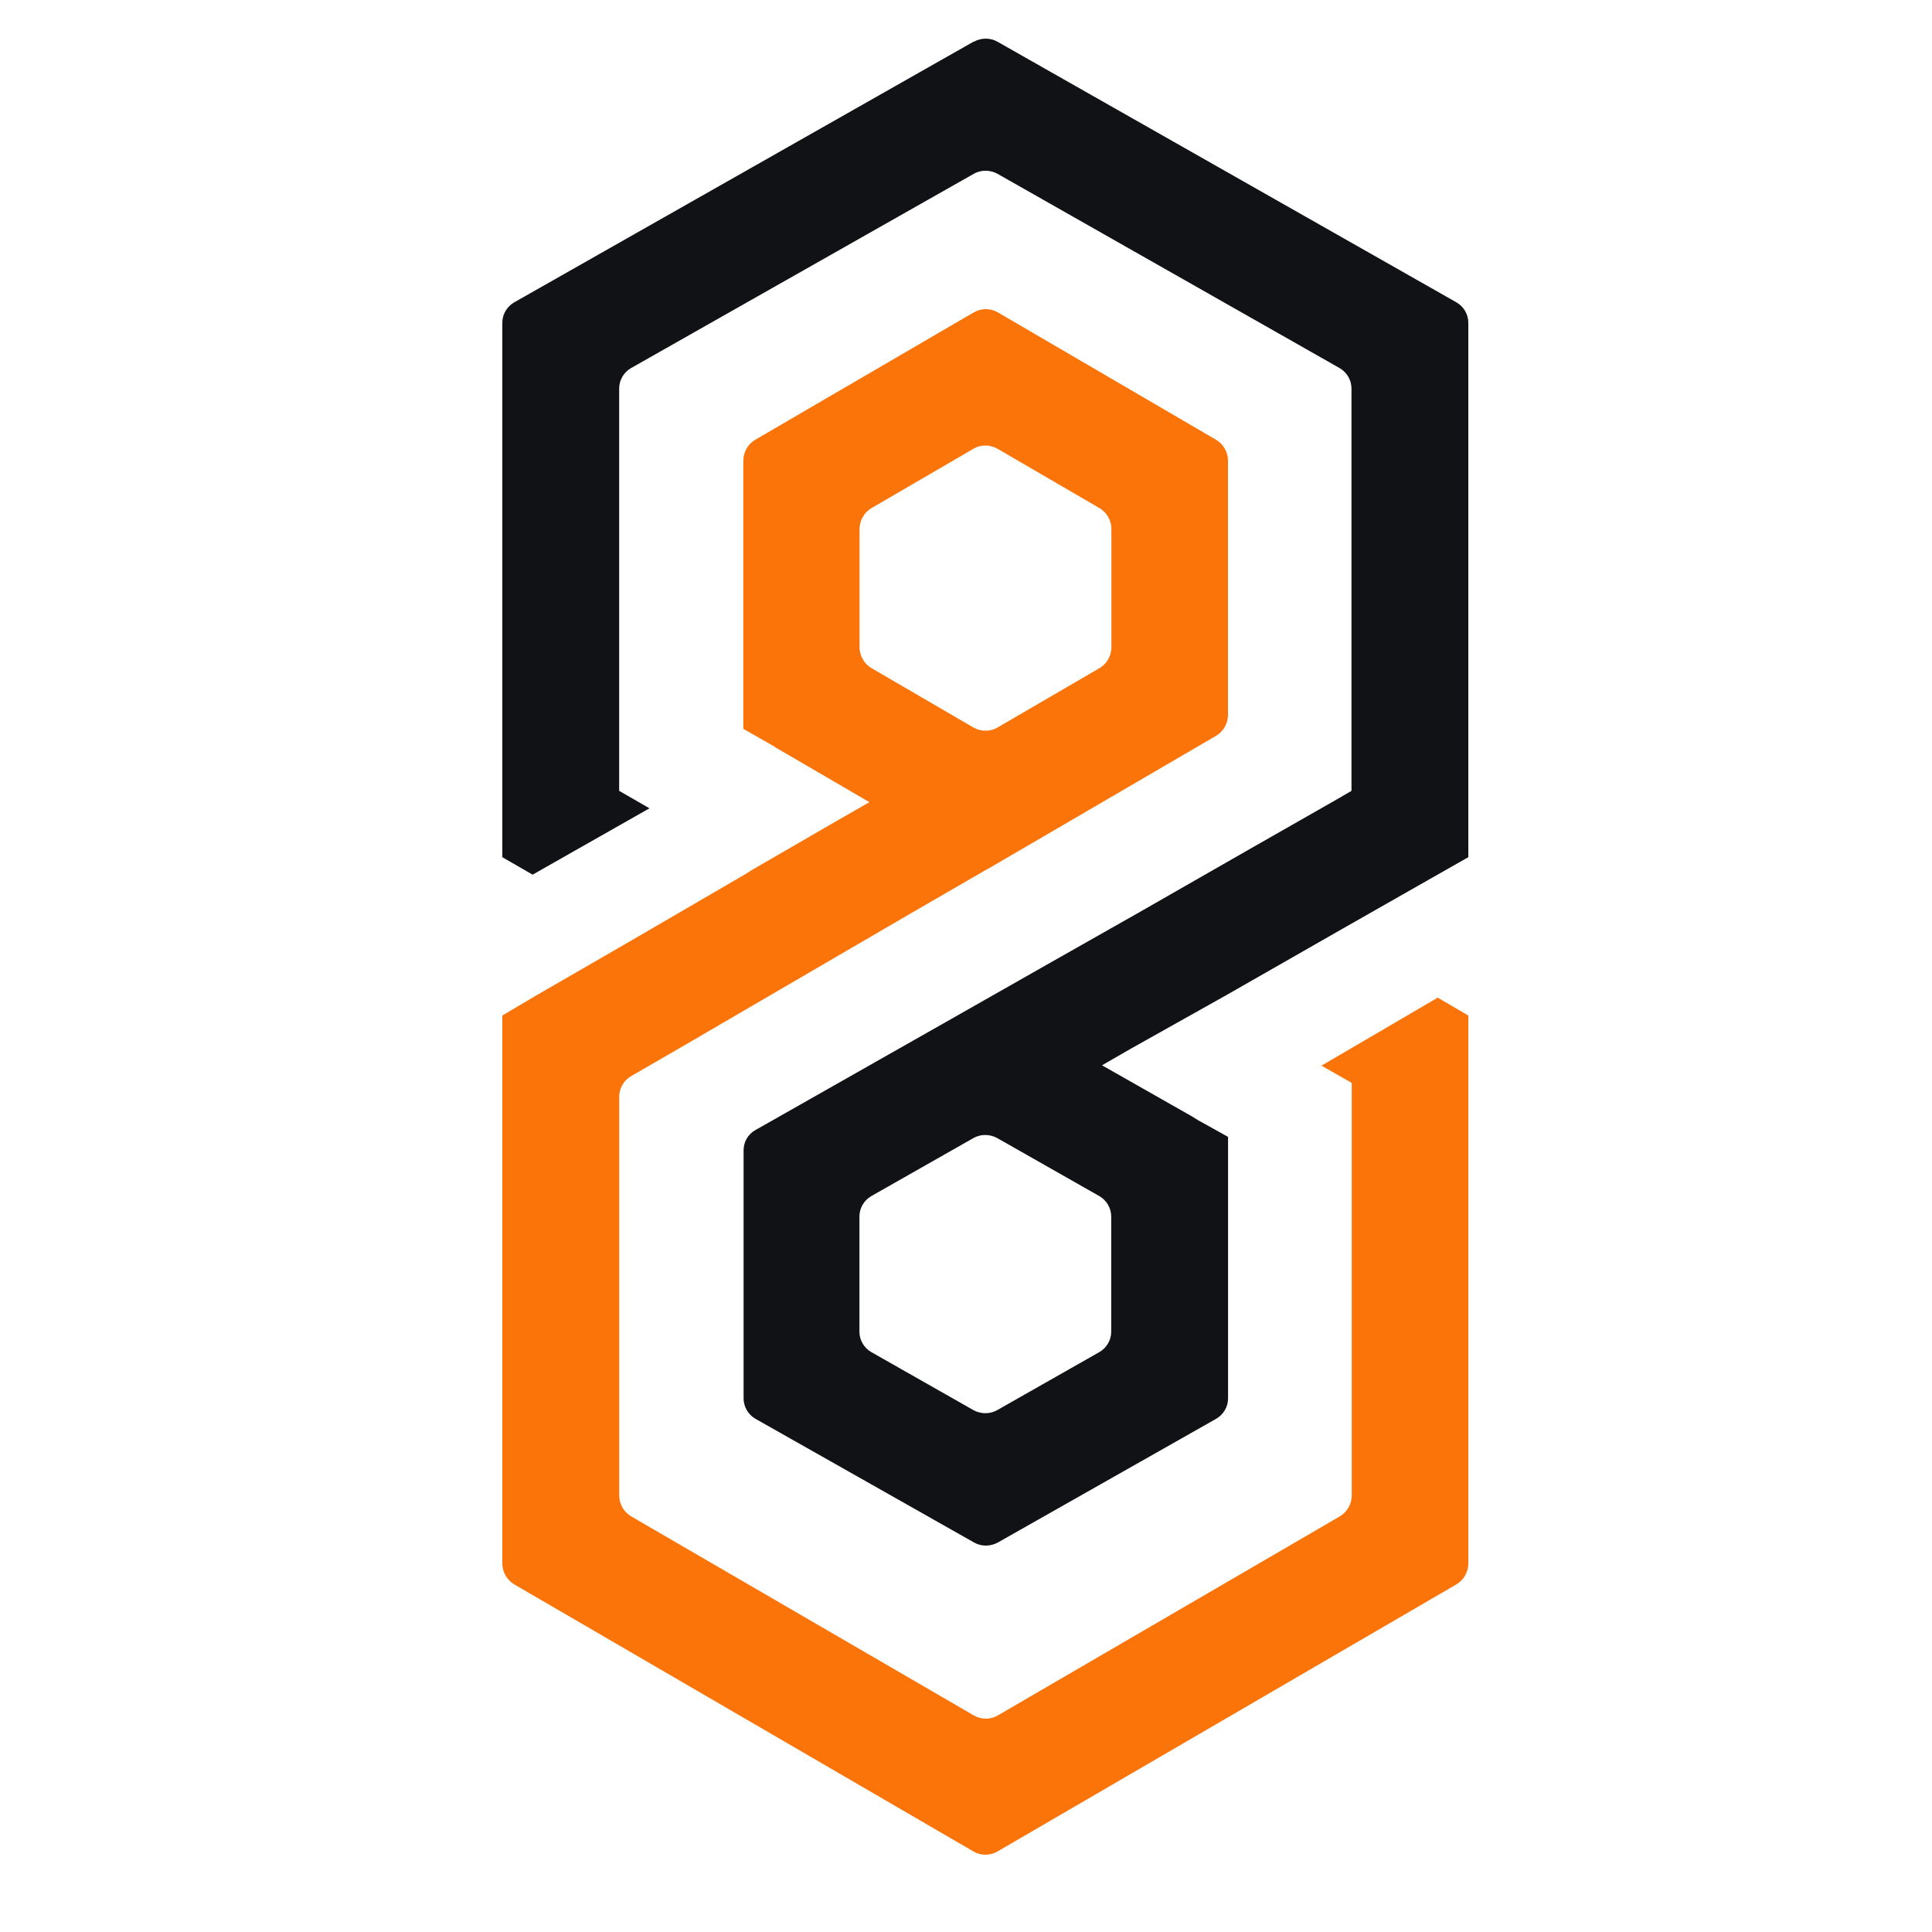 <svg width="50" height="50" viewBox="0 0 50 50" fill="none" xmlns="http://www.w3.org/2000/svg">
<path d="M25.189 1.082L13.307 7.825C13.119 7.934 13 8.135 13 8.353V22.184L13.784 22.636L16.808 20.919L16.024 20.467V10.054C16.024 9.836 16.143 9.635 16.331 9.526L25.198 4.5C25.385 4.391 25.623 4.391 25.819 4.5L34.669 9.526C34.857 9.635 34.976 9.836 34.976 10.054V20.467L34.618 20.676L32.37 21.958L29.414 23.65L27.225 24.89L24.763 26.289L19.55 29.246C19.354 29.355 19.244 29.556 19.244 29.773V36.191C19.244 36.408 19.363 36.609 19.55 36.718L25.206 39.918C25.393 40.027 25.632 40.027 25.828 39.918L31.475 36.718C31.663 36.609 31.782 36.408 31.782 36.191V29.422L30.998 28.986L30.837 28.886L28.52 27.57L29.261 27.143L31.739 25.753L34.746 24.035L37.012 22.745L38 22.184V8.353C38 8.135 37.881 7.934 37.693 7.825L25.819 1.082C25.632 0.973 25.393 0.973 25.198 1.082H25.189ZM28.758 31.483V34.465C28.758 34.683 28.639 34.884 28.451 34.992L25.811 36.492C25.623 36.601 25.385 36.601 25.189 36.492L22.549 34.992C22.361 34.884 22.242 34.683 22.242 34.465V31.483C22.242 31.265 22.361 31.064 22.549 30.955L25.189 29.455C25.377 29.346 25.615 29.346 25.811 29.455L28.451 30.955C28.639 31.064 28.758 31.265 28.758 31.483Z" fill="#111216"/>
<path d="M37.208 25.819L34.2 27.579L34.983 28.026V38.701C34.983 38.924 34.864 39.13 34.677 39.242L25.824 44.395C25.636 44.507 25.398 44.507 25.202 44.395L16.332 39.242C16.144 39.13 16.025 38.924 16.025 38.701V28.386C16.025 28.163 16.144 27.957 16.34 27.846L17.738 27.038L21.376 24.917L23.557 23.646L25.517 22.512L25.568 22.486L26.275 22.074L31.473 19.042C31.66 18.931 31.78 18.725 31.78 18.501V11.923C31.78 11.699 31.66 11.493 31.473 11.382L25.824 8.084C25.628 7.972 25.398 7.972 25.202 8.084L19.544 11.382C19.357 11.493 19.237 11.699 19.237 11.923V18.862L20.021 19.309L20.098 19.36L22.501 20.76L21.631 21.258L19.45 22.521L19.288 22.624L16.264 24.384L16.025 24.522L13.869 25.767L13 26.282V40.462C13 40.685 13.119 40.891 13.307 41.003L25.193 47.916C25.381 48.028 25.619 48.028 25.815 47.916L37.693 41.003C37.881 40.891 38 40.685 38 40.462V26.282L37.208 25.819ZM22.245 16.749V13.692C22.245 13.469 22.364 13.262 22.552 13.151L25.193 11.614C25.381 11.502 25.619 11.502 25.815 11.614L28.457 13.151C28.644 13.262 28.763 13.469 28.763 13.692V16.749C28.763 16.973 28.644 17.179 28.457 17.29L25.815 18.828C25.628 18.939 25.389 18.939 25.193 18.828L22.552 17.29C22.364 17.179 22.245 16.973 22.245 16.749Z" fill="#FB740A"/>
</svg>

